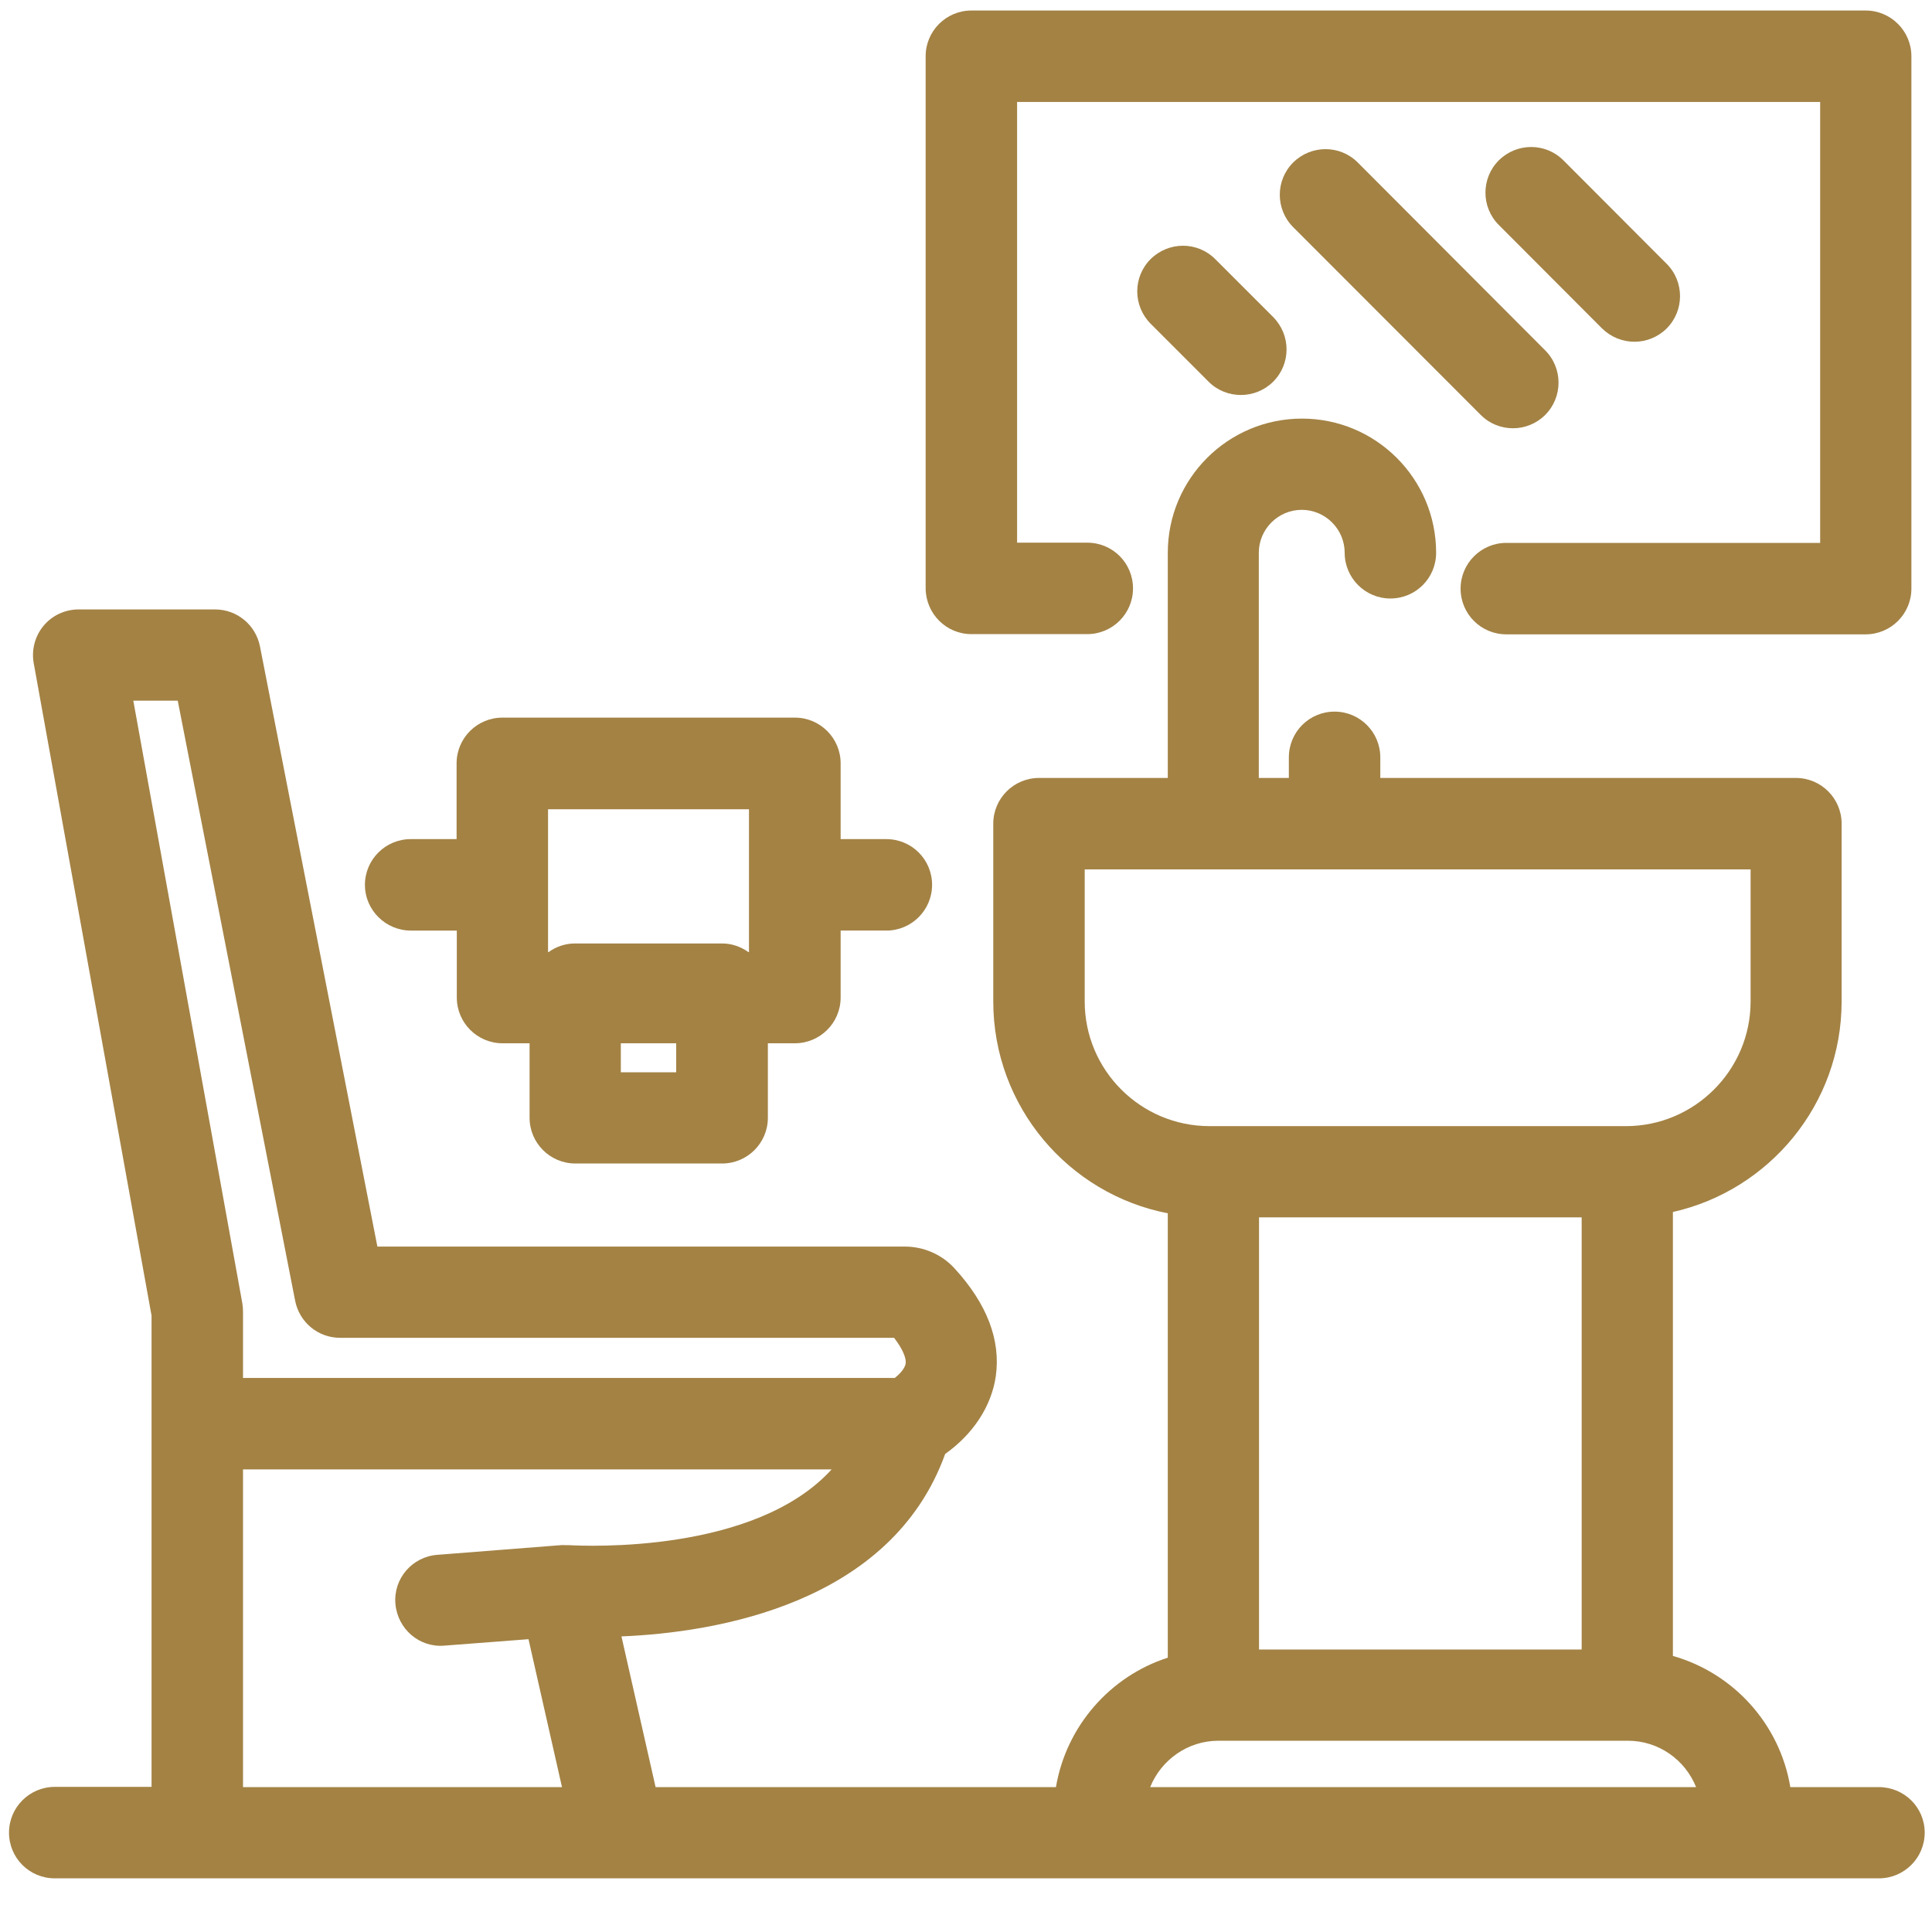 <?xml version="1.0" encoding="utf-8"?>
<!-- Generator: Adobe Illustrator 25.0.1, SVG Export Plug-In . SVG Version: 6.00 Build 0)  -->
<svg version="1.1" id="Layer_1" xmlns="http://www.w3.org/2000/svg" xmlns:xlink="http://www.w3.org/1999/xlink" x="0px" y="0px"
	 viewBox="0 0 90 90" style="enable-background:new 0 0 90 90;" xml:space="preserve">
<style type="text/css">
	.st0piece{fill:none;}
	.st1piece{fill:#A38244;}
</style>
<g>
	<path class="st0piece" d="M56.53,52.46h19.2c3.21,0,5.81-2.61,5.81-5.81V40.5H50.53v6.15c0,3.2,2.61,5.81,5.81,5.81
		C56.34,52.46,56.53,52.46,56.53,52.46z"/>
	<rect x="58.65" y="56.71" class="st0piece" width="15.03" height="20.13"/>
	<rect x="28.92" y="48.6" class="st0piece" width="2.58" height="1.35"/>
	<path class="st0piece" d="M25.56,44.35c0.35-0.25,0.77-0.4,1.23-0.4h6.84c0.46,0,0.89,0.15,1.23,0.4h0.03V37.7h-9.36v6.65
		C25.53,44.35,25.56,44.35,25.56,44.35z"/>
	<path class="st0piece" d="M75.83,81.09H75.8H56.76c-1.44,0-2.67,0.89-3.18,2.16h25.43C78.51,81.99,77.28,81.09,75.83,81.09z"/>
	<path class="st0piece" d="M24.62,76.35l-3.92,0.3c-1.17,0.1-2.19-0.78-2.28-1.95s0.78-2.19,1.95-2.28l5.75-0.45c0.08-0.01,0.16,0,0.24,0
		c0.03,0,0.06,0,0.09,0c0.01,0,0.02,0,0.05,0h0.01c0.76,0.04,8.64,0.41,12.23-3.53H11.32v14.8h14.86L24.62,76.35z"/>
	<path class="st0piece" d="M11.32,61.1v3.09h30.35c0.26-0.2,0.48-0.46,0.51-0.68s-0.1-0.63-0.54-1.19H15.83c-1.02,0-1.89-0.72-2.09-1.72
		L8.28,32.64H6.21l5.08,28.08C11.3,60.85,11.32,60.98,11.32,61.1z"/>
	<path class="st1piece" d="M87.52,83.25H83.4c-0.49-2.94-2.65-5.31-5.47-6.11V56.46c4.49-1.01,7.86-5.02,7.86-9.81v-8.28
		c0-1.17-0.95-2.13-2.13-2.13H64.3v-0.96c0-1.17-0.95-2.13-2.13-2.13s-2.13,0.95-2.13,2.13v0.96h-1.4V25.75c0-1.1,0.9-2,2-2
		c1.1,0,2,0.9,2,2c0,1.17,0.95,2.13,2.13,2.13s2.13-0.95,2.13-2.13c0-3.45-2.8-6.25-6.25-6.25c-3.45,0-6.25,2.8-6.25,6.25v10.49h-6
		c-1.17,0-2.13,0.95-2.13,2.13v8.28c0,4.89,3.5,8.97,8.13,9.87v20.7c-2.69,0.87-4.73,3.19-5.21,6.03H30.54l-1.59-7.02
		c4.39-0.18,12.56-1.51,15.08-8.5c1.31-0.93,2.16-2.23,2.36-3.63c0.23-1.68-0.41-3.36-1.92-5.01c-0.59-0.65-1.44-1.02-2.32-1.02
		H17.58l-5.47-27.96c-0.2-1-1.07-1.72-2.09-1.72H3.66c-0.63,0-1.23,0.28-1.63,0.76c-0.4,0.48-0.57,1.12-0.46,1.74l5.49,30.4v21.95
		H2.55c-1.17,0-2.13,0.95-2.13,2.13s0.95,2.13,2.13,2.13h84.98c1.17,0,2.13-0.95,2.13-2.13S88.7,83.25,87.52,83.25z M6.21,32.64
		h2.07l5.47,27.96c0.2,1,1.07,1.72,2.09,1.72h25.81c0.43,0.56,0.57,0.97,0.54,1.19c-0.03,0.22-0.25,0.48-0.51,0.68H11.32V61.1
		c0-0.13-0.01-0.25-0.03-0.38L6.21,32.64z M26.51,71.98H26.5c-0.02,0-0.04,0-0.05,0c-0.03,0-0.06,0-0.09,0c-0.08,0-0.16-0.01-0.24,0
		l-5.75,0.45c-1.17,0.09-2.05,1.11-1.95,2.28c0.1,1.17,1.11,2.05,2.28,1.95l3.92-0.3l1.56,6.89H11.32v-14.8h27.42
		C35.16,72.39,27.27,72.02,26.51,71.98z M50.53,46.65V40.5h31.02v6.15c0,3.2-2.61,5.81-5.81,5.81h-19.2h-0.19
		C53.13,52.46,50.53,49.85,50.53,46.65z M73.68,56.71v20.13H58.65V56.71H73.68z M53.58,83.25c0.51-1.26,1.74-2.16,3.18-2.16H75.8
		h0.03c1.44,0,2.67,0.89,3.18,2.16H53.58z"/>
	<path class="st1piece" d="M45.25,29.54h5.4c1.17,0,2.13-0.95,2.13-2.13s-0.95-2.13-2.13-2.13h-3.27V4.75h37.41v20.54H70.17
		c-1.17,0-2.13,0.95-2.13,2.13s0.95,2.13,2.13,2.13h16.74c1.17,0,2.13-0.95,2.13-2.13V2.62c0-1.17-0.95-2.13-2.13-2.13H45.25
		c-1.17,0-2.13,0.95-2.13,2.13v24.79C43.13,28.59,44.08,29.54,45.25,29.54z"/>
	<path class="st1piece" d="M56.61,12.07c-0.83-0.83-2.17-0.83-3.01,0c-0.83,0.83-0.83,2.17,0,3.01l2.7,2.7c0.42,0.42,0.96,0.62,1.51,0.62
		c0.54,0,1.09-0.21,1.5-0.62c0.83-0.83,0.83-2.17,0-3.01L56.61,12.07z"/>
	<path class="st1piece" d="M76.14,15.92c0.54,0,1.09-0.21,1.5-0.62c0.83-0.83,0.83-2.18,0-3.01l-4.81-4.82c-0.83-0.83-2.17-0.83-3.01,0
		c-0.83,0.83-0.83,2.18,0,3.01l4.81,4.82C75.05,15.71,75.59,15.92,76.14,15.92z"/>
	<path class="st1piece" d="M68.98,19.33c0.42,0.42,0.96,0.62,1.5,0.62s1.09-0.21,1.5-0.62c0.83-0.83,0.83-2.18,0-3.01l-8.73-8.75
		c-0.83-0.83-2.17-0.83-3.01,0c-0.83,0.83-0.83,2.18,0,3.01L68.98,19.33z"/>
	<path class="st1piece" d="M19.14,43.35h2.14v3.12c0,1.17,0.95,2.13,2.13,2.13h1.26v3.47c0,1.17,0.95,2.13,2.13,2.13h6.84
		c1.17,0,2.13-0.95,2.13-2.13V48.6h1.26c1.17,0,2.13-0.95,2.13-2.13v-3.12h2.13c1.17,0,2.13-0.95,2.13-2.13s-0.95-2.13-2.13-2.13
		h-2.13v-3.53c0-1.17-0.95-2.13-2.13-2.13H23.4c-1.17,0-2.13,0.95-2.13,2.13v3.53h-2.14c-1.17,0-2.13,0.95-2.13,2.13
		S17.97,43.35,19.14,43.35z M31.5,49.95h-2.58V48.6h2.58V49.95z M25.53,37.7h9.36v6.65h-0.03c-0.35-0.25-0.77-0.4-1.23-0.4h-6.84
		c-0.46,0-0.89,0.15-1.23,0.4h-0.03V37.7z"/>
</g>
</svg>

